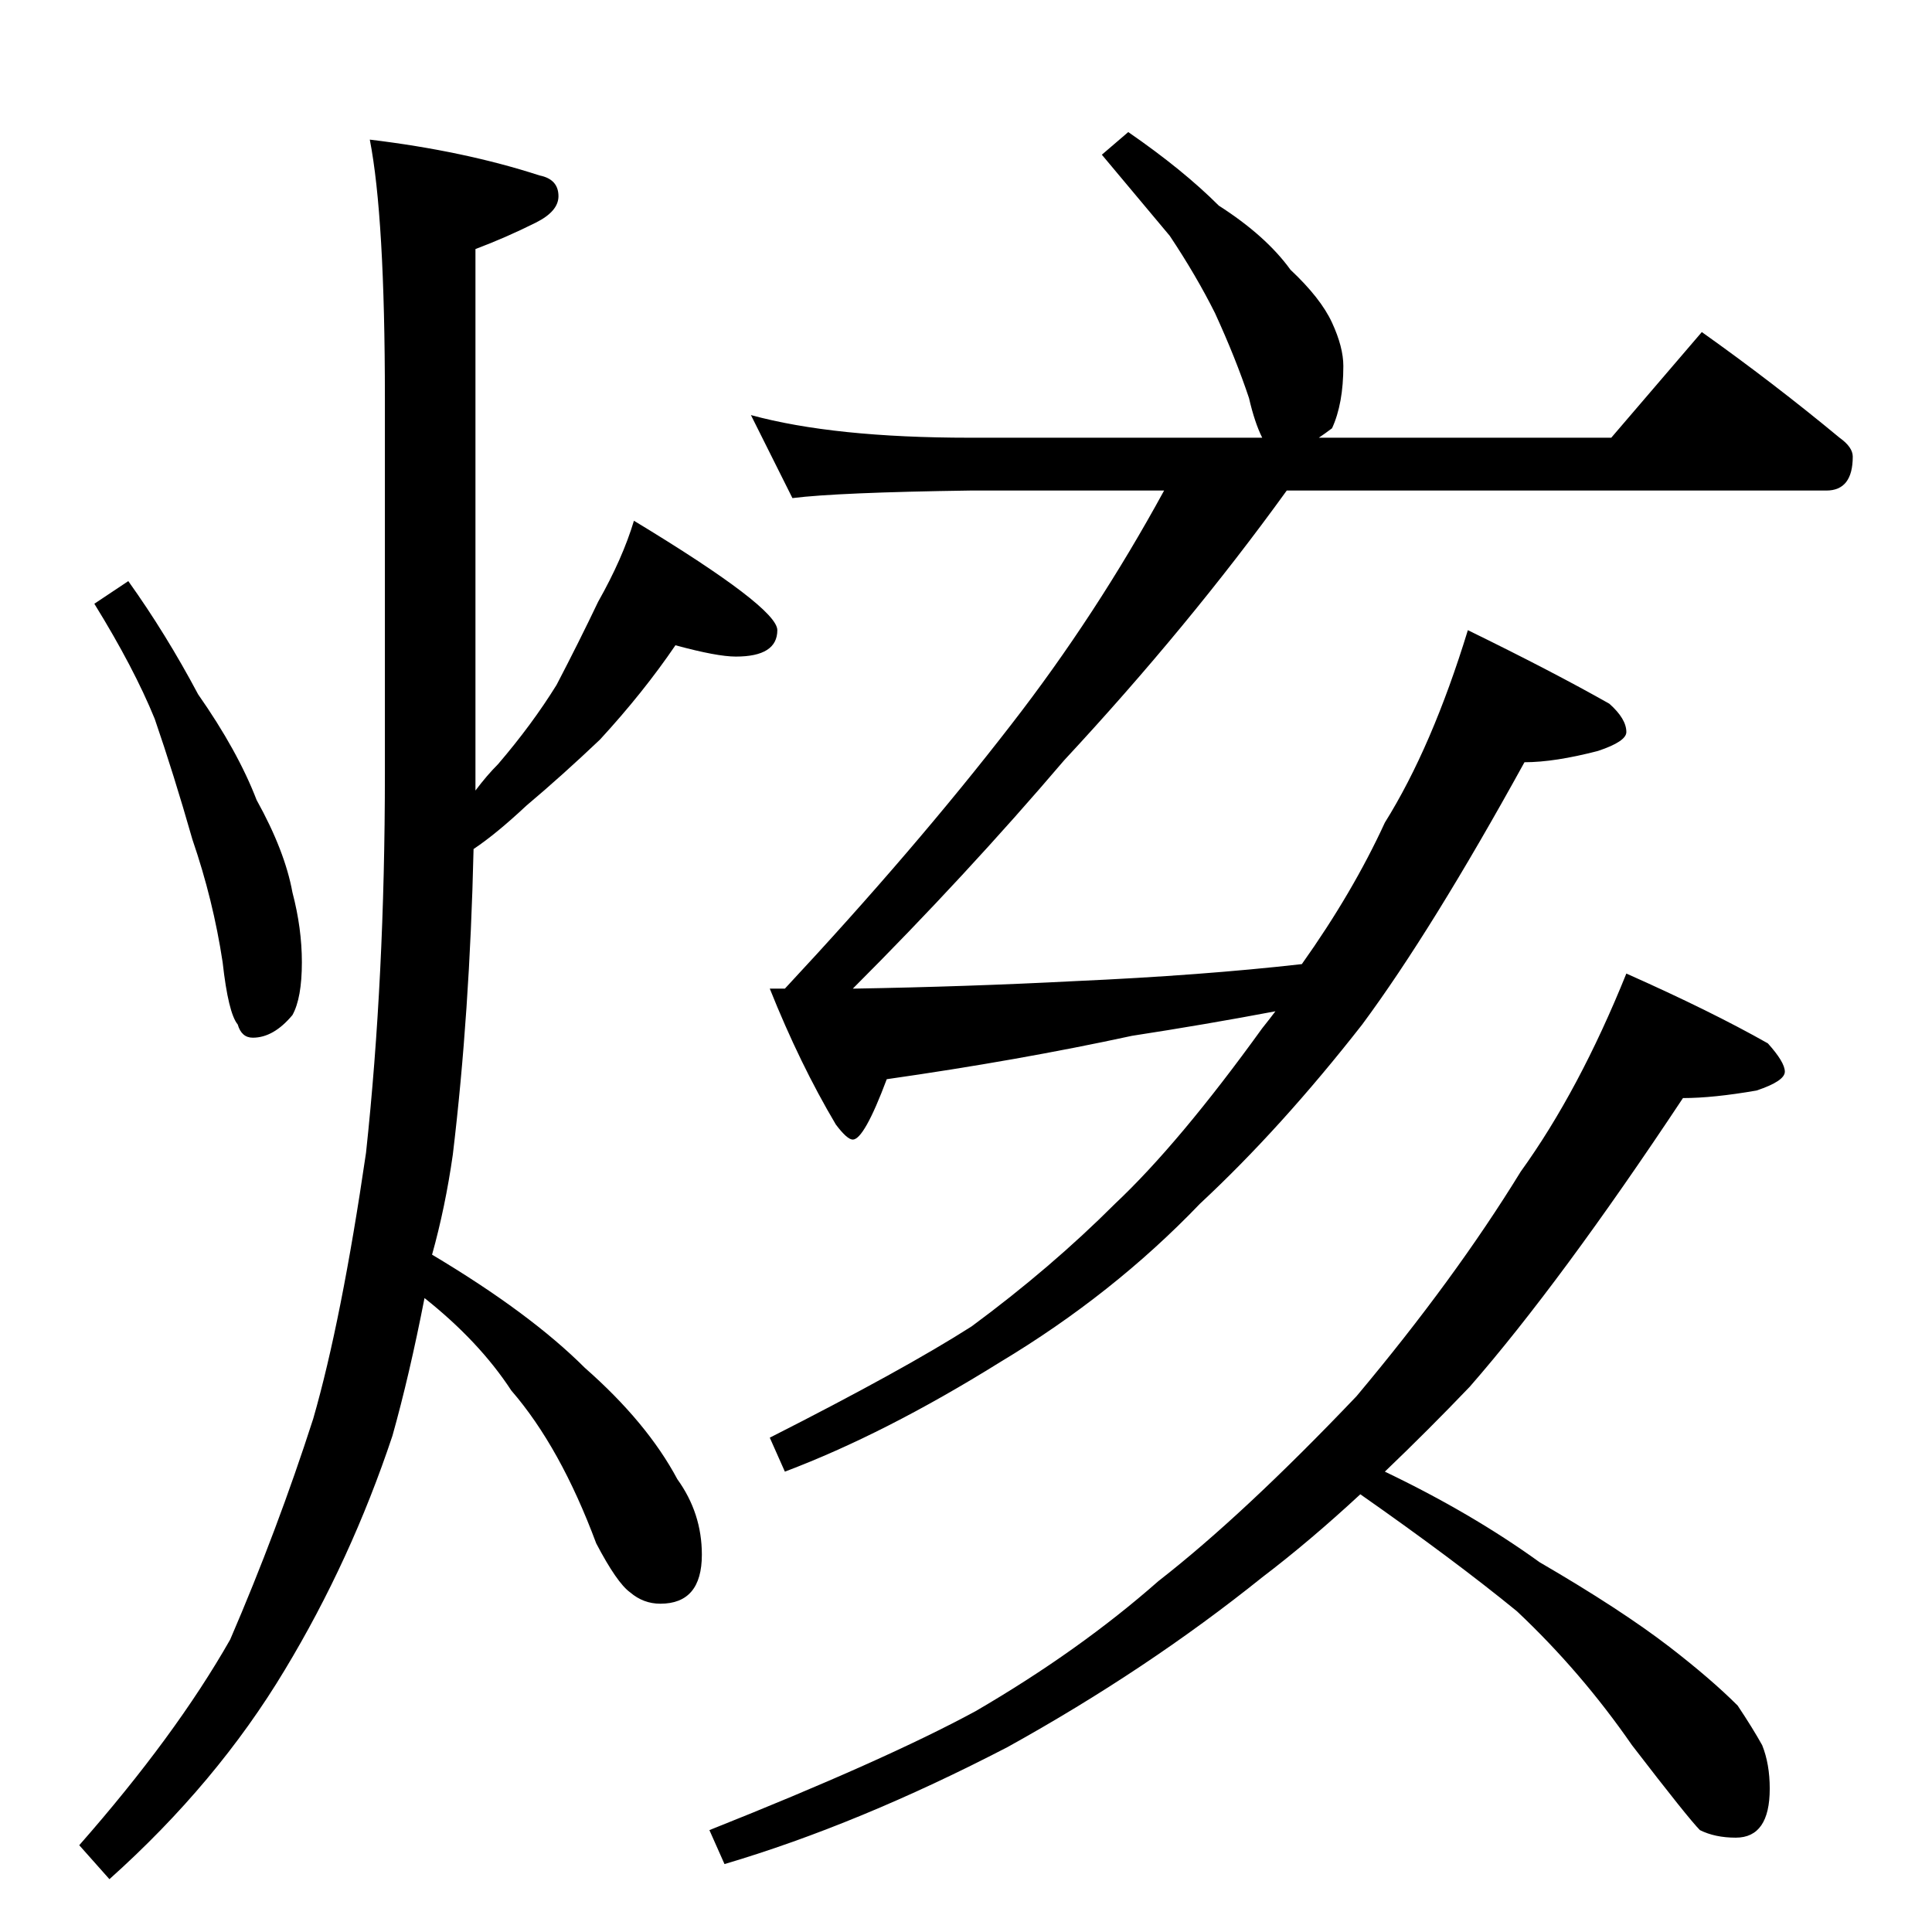<?xml version="1.0" standalone="no"?>
<!DOCTYPE svg PUBLIC "-//W3C//DTD SVG 1.1//EN" "http://www.w3.org/Graphics/SVG/1.1/DTD/svg11.dtd" >
<svg xmlns="http://www.w3.org/2000/svg" xmlns:xlink="http://www.w3.org/1999/xlink" version="1.1" viewBox="0 -204 1024 1024">
  <g transform="matrix(1 0 0 -1 0 820)">
   <path fill="currentColor"
d="M68 716q20 -28 37 -60q21 -30 31 -56q15 -27 19 -49q5 -19 5 -37q0 -19 -5 -28q-10 -12 -21 -12q-6 0 -8 7q-5 6 -8 33q-5 33 -16 65q-10 35 -20 64q-11 27 -32 61zM196 950q50 -6 90 -19q10 -2 10 -11q0 -8 -12 -14q-16 -8 -32 -14v-287q6 8 12 14q18 21 31 42
q12 23 22 44q13 23 19 43q76 -46 76 -58q0 -14 -22 -14q-10 0 -32 6q-17 -25 -40 -50q-20 -19 -39 -35q-16 -15 -28 -23q-2 -87 -11 -162q-4 -28 -11 -53q52 -31 81 -60q33 -29 49 -59q13 -18 13 -40q0 -26 -22 -26q-9 0 -16 6q-7 5 -18 26q-19 51 -45 81q-17 26 -46 49
q-8 -41 -17 -73q-22 -66 -57 -124q-36 -60 -93 -111l-16 18q51 58 80 109q25 58 44 117q15 52 28 141q10 93 10 201v199q0 96 -8 137zM598 954q29 -20 48 -39q25 -16 38 -34q16 -15 22 -28t6 -23q0 -20 -6 -33q-4 -3 -7 -5h155l48 56q38 -27 73 -56q7 -5 7 -10
q0 -18 -14 -18h-286q-52 -72 -118 -143q-52 -61 -112 -121q60 1 118 4q67 3 120 9q27 38 44 75q25 40 44 102q45 -22 75 -39q9 -8 9 -15q0 -5 -15 -10q-23 -6 -39 -6q-49 -89 -86 -139q-43 -55 -86 -95q-46 -48 -106 -84q-61 -38 -114 -58l-8 18q71 36 107 59q42 31 76 65
q34 32 78 93q4 5 7 9q-37 -7 -76 -13q-60 -13 -130 -23q-12 -32 -18 -32q-3 0 -9 8q-19 32 -35 72h8q69 74 120 140q45 58 81 124h-103q-70 -1 -94 -4l-22 44q44 -12 116 -12h155q-4 8 -7 21q-7 21 -18 45q-10 20 -24 41q-15 18 -36 43zM862 508q45 -20 75 -37q9 -10 9 -15
t-15 -10q-23 -4 -39 -4q-65 -98 -113 -153q-22 -23 -45 -45q46 -22 82 -48q43 -25 69 -45q22 -17 36 -31q8 -12 13 -21q4 -10 4 -23q0 -26 -18 -26q-11 0 -19 4q-6 6 -36 45q-27 39 -61 71q-33 27 -83 62q-27 -25 -52 -44q-61 -49 -135 -90q-79 -41 -150 -62l-8 18
q93 37 141 63q55 32 97 69q45 35 105 98q52 62 87 119q31 43 56 105z" />
  </g>

</svg>
